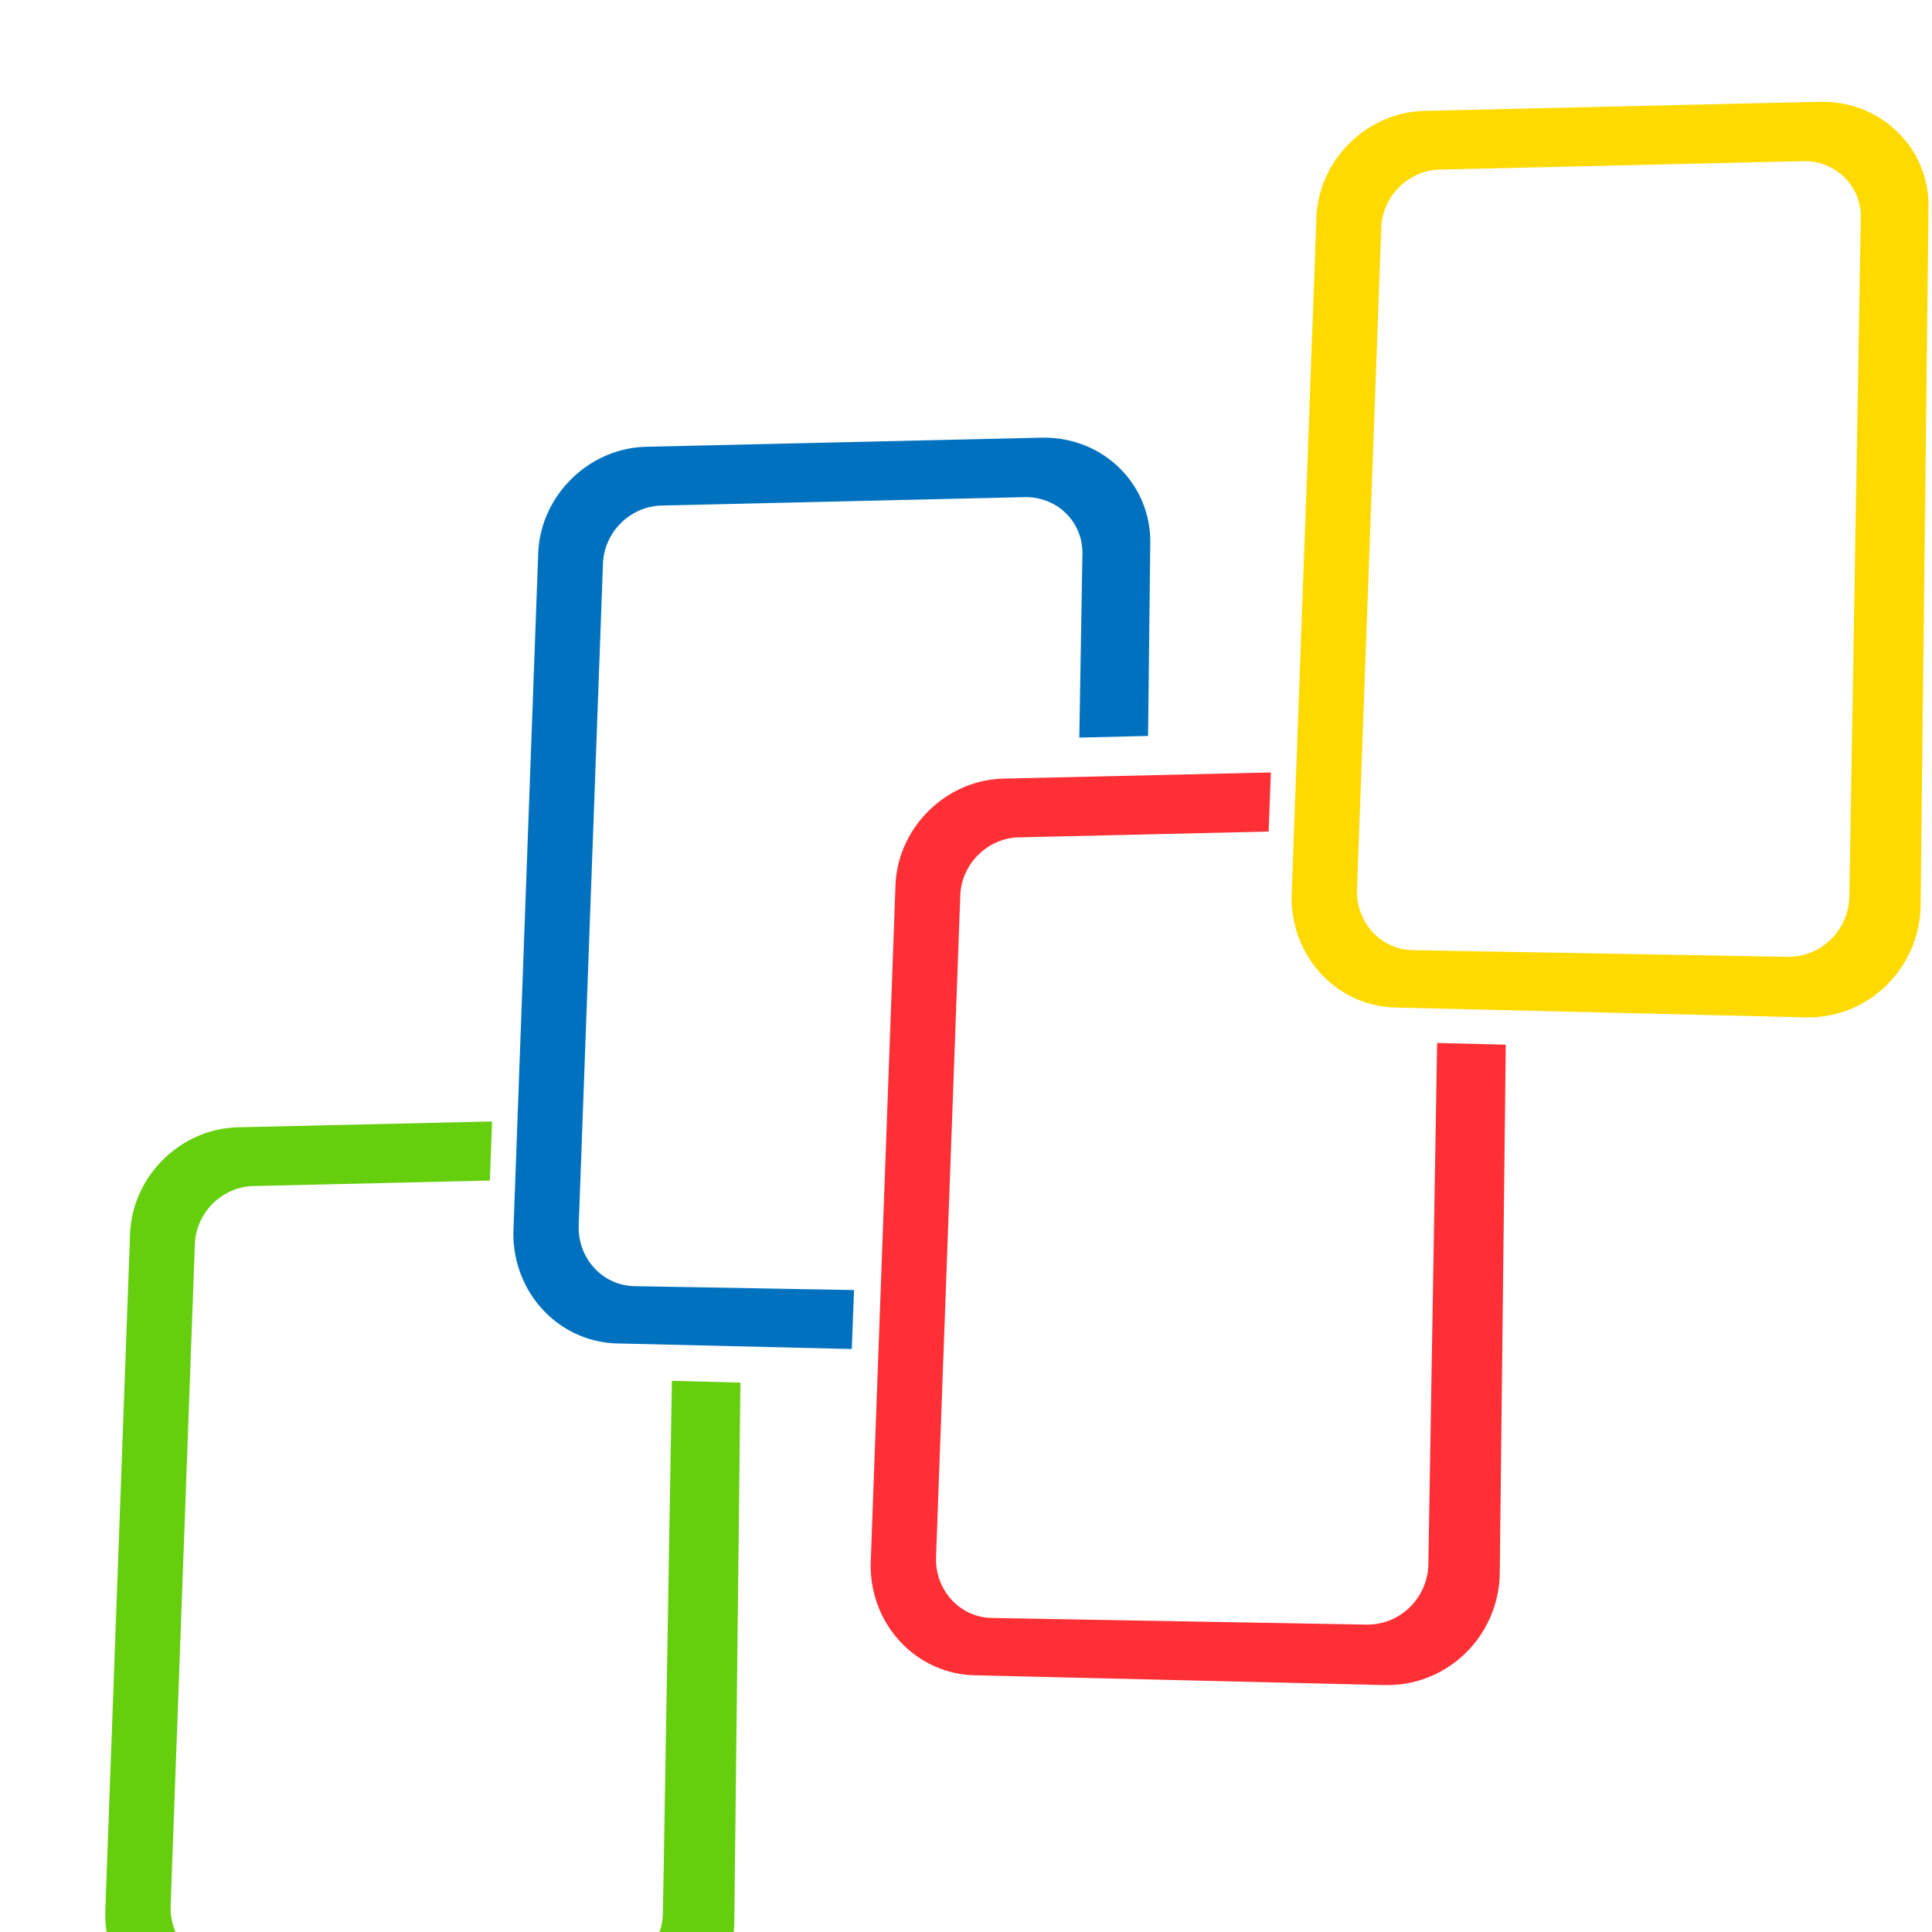<svg xmlns="http://www.w3.org/2000/svg" xmlns:xlink="http://www.w3.org/1999/xlink" width="152" height="152" viewBox="0 0 152 152"><defs><filter id="a" x="86.621" y="-7" width="80.108" height="102.037" filterUnits="userSpaceOnUse"><feOffset dx="4" dy="8" input="SourceAlpha"/><feGaussianBlur stdDeviation="5" result="b"/><feFlood flood-opacity="0.161"/><feComposite operator="in" in2="b"/><feComposite in="SourceGraphic"/></filter><filter id="c" x="53.498" y="45.762" width="79.956" height="101.803" filterUnits="userSpaceOnUse"><feOffset dx="4" dy="8" input="SourceAlpha"/><feGaussianBlur stdDeviation="5" result="d"/><feFlood flood-opacity="0.161"/><feComposite operator="in" in2="d"/><feComposite in="SourceGraphic"/></filter><filter id="e" x="25.395" y="19.431" width="80.108" height="101.705" filterUnits="userSpaceOnUse"><feOffset dx="4" dy="8" input="SourceAlpha"/><feGaussianBlur stdDeviation="5" result="f"/><feFlood flood-opacity="0.161"/><feComposite operator="in" in2="f"/><feComposite in="SourceGraphic"/></filter><filter id="g" x="-6.725" y="73.222" width="79.966" height="101.778" filterUnits="userSpaceOnUse"><feOffset dx="4" dy="8" input="SourceAlpha"/><feGaussianBlur stdDeviation="5" result="h"/><feFlood flood-opacity="0.161"/><feComposite operator="in" in2="h"/><feComposite in="SourceGraphic"/></filter><clipPath id="j"><rect width="152" height="152"/></clipPath></defs><g id="i" clip-path="url(#j)"><g transform="translate(-43.955 -41.505)"><g transform="matrix(1, 0, 0, 1, 43.96, 41.51)" filter="url(#a)"><path d="M-11299.434-649.376l-.215,0-32.23-.77a8.177,8.177,0,0,1-3.3-.773,8.308,8.308,0,0,1-2.632-1.948,8.605,8.605,0,0,1-1.711-2.827,8.888,8.888,0,0,1-.539-3.413l1.945-53.178a8.518,8.518,0,0,1,.76-3.219,8.854,8.854,0,0,1,1.851-2.649,8.807,8.807,0,0,1,2.67-1.818,8.465,8.465,0,0,1,3.227-.719l31.1-.717.2,0a8.568,8.568,0,0,1,3.143.587,8.239,8.239,0,0,1,2.728,1.746,8.027,8.027,0,0,1,1.83,2.652,8.1,8.1,0,0,1,.647,3.295l-.622,54.916a8.945,8.945,0,0,1-.746,3.5,8.936,8.936,0,0,1-1.96,2.835,8.814,8.814,0,0,1-2.876,1.876A8.742,8.742,0,0,1-11299.434-649.376Zm-.317-67.36h-.107l-28.551.663a4.564,4.564,0,0,0-1.744.39,4.794,4.794,0,0,0-1.447.985,4.8,4.8,0,0,0-1,1.436,4.632,4.632,0,0,0-.413,1.743l-1.909,52.06a4.786,4.786,0,0,0,.292,1.841,4.6,4.6,0,0,0,.925,1.518,4.438,4.438,0,0,0,1.419,1.04,4.37,4.37,0,0,0,1.772.4l29.449.523h.09a4.7,4.7,0,0,0,1.78-.349,4.76,4.76,0,0,0,1.541-1.012,4.816,4.816,0,0,0,1.055-1.523,4.846,4.846,0,0,0,.41-1.877l.9-53.389a4.374,4.374,0,0,0-.337-1.771,4.3,4.3,0,0,0-.973-1.426,4.376,4.376,0,0,0-1.459-.942A4.583,4.583,0,0,0-11299.751-716.737Z" transform="translate(11437.68 721.41)" fill="#ffda00"/></g><g transform="matrix(1, 0, 0, 1, 43.96, 41.51)" filter="url(#c)"><path d="M-11300.371-492.243l-.215,0-32.23-.77a8.164,8.164,0,0,1-3.3-.773,8.3,8.3,0,0,1-2.632-1.948,8.588,8.588,0,0,1-1.711-2.826,8.9,8.9,0,0,1-.539-3.413l1.945-53.179a8.5,8.5,0,0,1,.761-3.219,8.821,8.821,0,0,1,1.85-2.649,8.819,8.819,0,0,1,2.669-1.818,8.5,8.5,0,0,1,3.228-.719l21.025-.485-.175,4.65-19.655.456a4.566,4.566,0,0,0-1.745.391,4.8,4.8,0,0,0-1.446.986,4.8,4.8,0,0,0-1,1.436,4.649,4.649,0,0,0-.413,1.743l-1.908,52.06a4.75,4.75,0,0,0,.292,1.841,4.586,4.586,0,0,0,.923,1.518,4.469,4.469,0,0,0,1.42,1.04,4.38,4.38,0,0,0,1.772.4l29.449.522h.091a4.685,4.685,0,0,0,1.779-.349,4.753,4.753,0,0,0,1.541-1.011,4.85,4.85,0,0,0,1.055-1.523,4.856,4.856,0,0,0,.41-1.877l.69-41,5.4.134-.471,41.544a8.951,8.951,0,0,1-.746,3.5,8.918,8.918,0,0,1-1.96,2.835,8.817,8.817,0,0,1-2.876,1.876A8.741,8.741,0,0,1-11300.371-492.243Z" transform="translate(11405.5 616.81)" fill="#ff2f36"/></g><g transform="matrix(1, 0, 0, 1, 43.96, 41.51)" filter="url(#e)"><path d="M-11314.378-650.3l-18.438-.44a8.2,8.2,0,0,1-3.3-.773,8.307,8.307,0,0,1-2.632-1.948,8.594,8.594,0,0,1-1.711-2.827,8.9,8.9,0,0,1-.539-3.413l1.945-53.178a8.505,8.505,0,0,1,.761-3.22,8.847,8.847,0,0,1,1.85-2.649,8.814,8.814,0,0,1,2.669-1.817,8.467,8.467,0,0,1,3.228-.719l31.1-.717.2,0a8.563,8.563,0,0,1,3.142.588,8.233,8.233,0,0,1,2.728,1.746,8.055,8.055,0,0,1,1.831,2.651,8.129,8.129,0,0,1,.646,3.295l-.172,15.186-5.41.13.244-14.463a4.354,4.354,0,0,0-.337-1.771,4.3,4.3,0,0,0-.973-1.426,4.385,4.385,0,0,0-1.458-.942,4.6,4.6,0,0,0-1.69-.316h-.107l-28.551.663a4.584,4.584,0,0,0-1.745.39,4.8,4.8,0,0,0-1.446.986,4.792,4.792,0,0,0-1,1.436,4.659,4.659,0,0,0-.413,1.744l-1.908,52.059a4.745,4.745,0,0,0,.292,1.841,4.585,4.585,0,0,0,.923,1.518,4.441,4.441,0,0,0,1.42,1.04,4.373,4.373,0,0,0,1.772.4l17.252.306-.175,4.641Z" transform="translate(11377.39 748.43)" fill="#0071bf"/></g><g transform="matrix(1, 0, 0, 1, 43.96, 41.51)" filter="url(#g)"><path d="M-11300.371-489.451l-.215,0-32.23-.77a8.163,8.163,0,0,1-3.3-.773,8.3,8.3,0,0,1-2.632-1.948,8.589,8.589,0,0,1-1.711-2.826,8.9,8.9,0,0,1-.539-3.413l1.945-53.179a8.5,8.5,0,0,1,.761-3.219,8.821,8.821,0,0,1,1.85-2.649,8.82,8.82,0,0,1,2.669-1.818,8.5,8.5,0,0,1,3.228-.719l19.972-.46-.171,4.65-18.605.432a4.55,4.55,0,0,0-1.745.39,4.8,4.8,0,0,0-1.446.986,4.8,4.8,0,0,0-1,1.436,4.649,4.649,0,0,0-.413,1.743l-1.908,52.06a4.75,4.75,0,0,0,.292,1.841,4.6,4.6,0,0,0,.923,1.518,4.469,4.469,0,0,0,1.42,1.04,4.368,4.368,0,0,0,1.772.4l29.449.523h.091a4.685,4.685,0,0,0,1.779-.349,4.754,4.754,0,0,0,1.541-1.011,4.851,4.851,0,0,0,1.055-1.523,4.856,4.856,0,0,0,.41-1.877l.705-41.852,5.391.139-.48,42.389a8.952,8.952,0,0,1-.746,3.5,8.918,8.918,0,0,1-1.96,2.835,8.818,8.818,0,0,1-2.876,1.876A8.741,8.741,0,0,1-11300.371-489.451Z" transform="translate(11345.28 641.45)" fill="#65ce0d"/></g></g></g></svg>